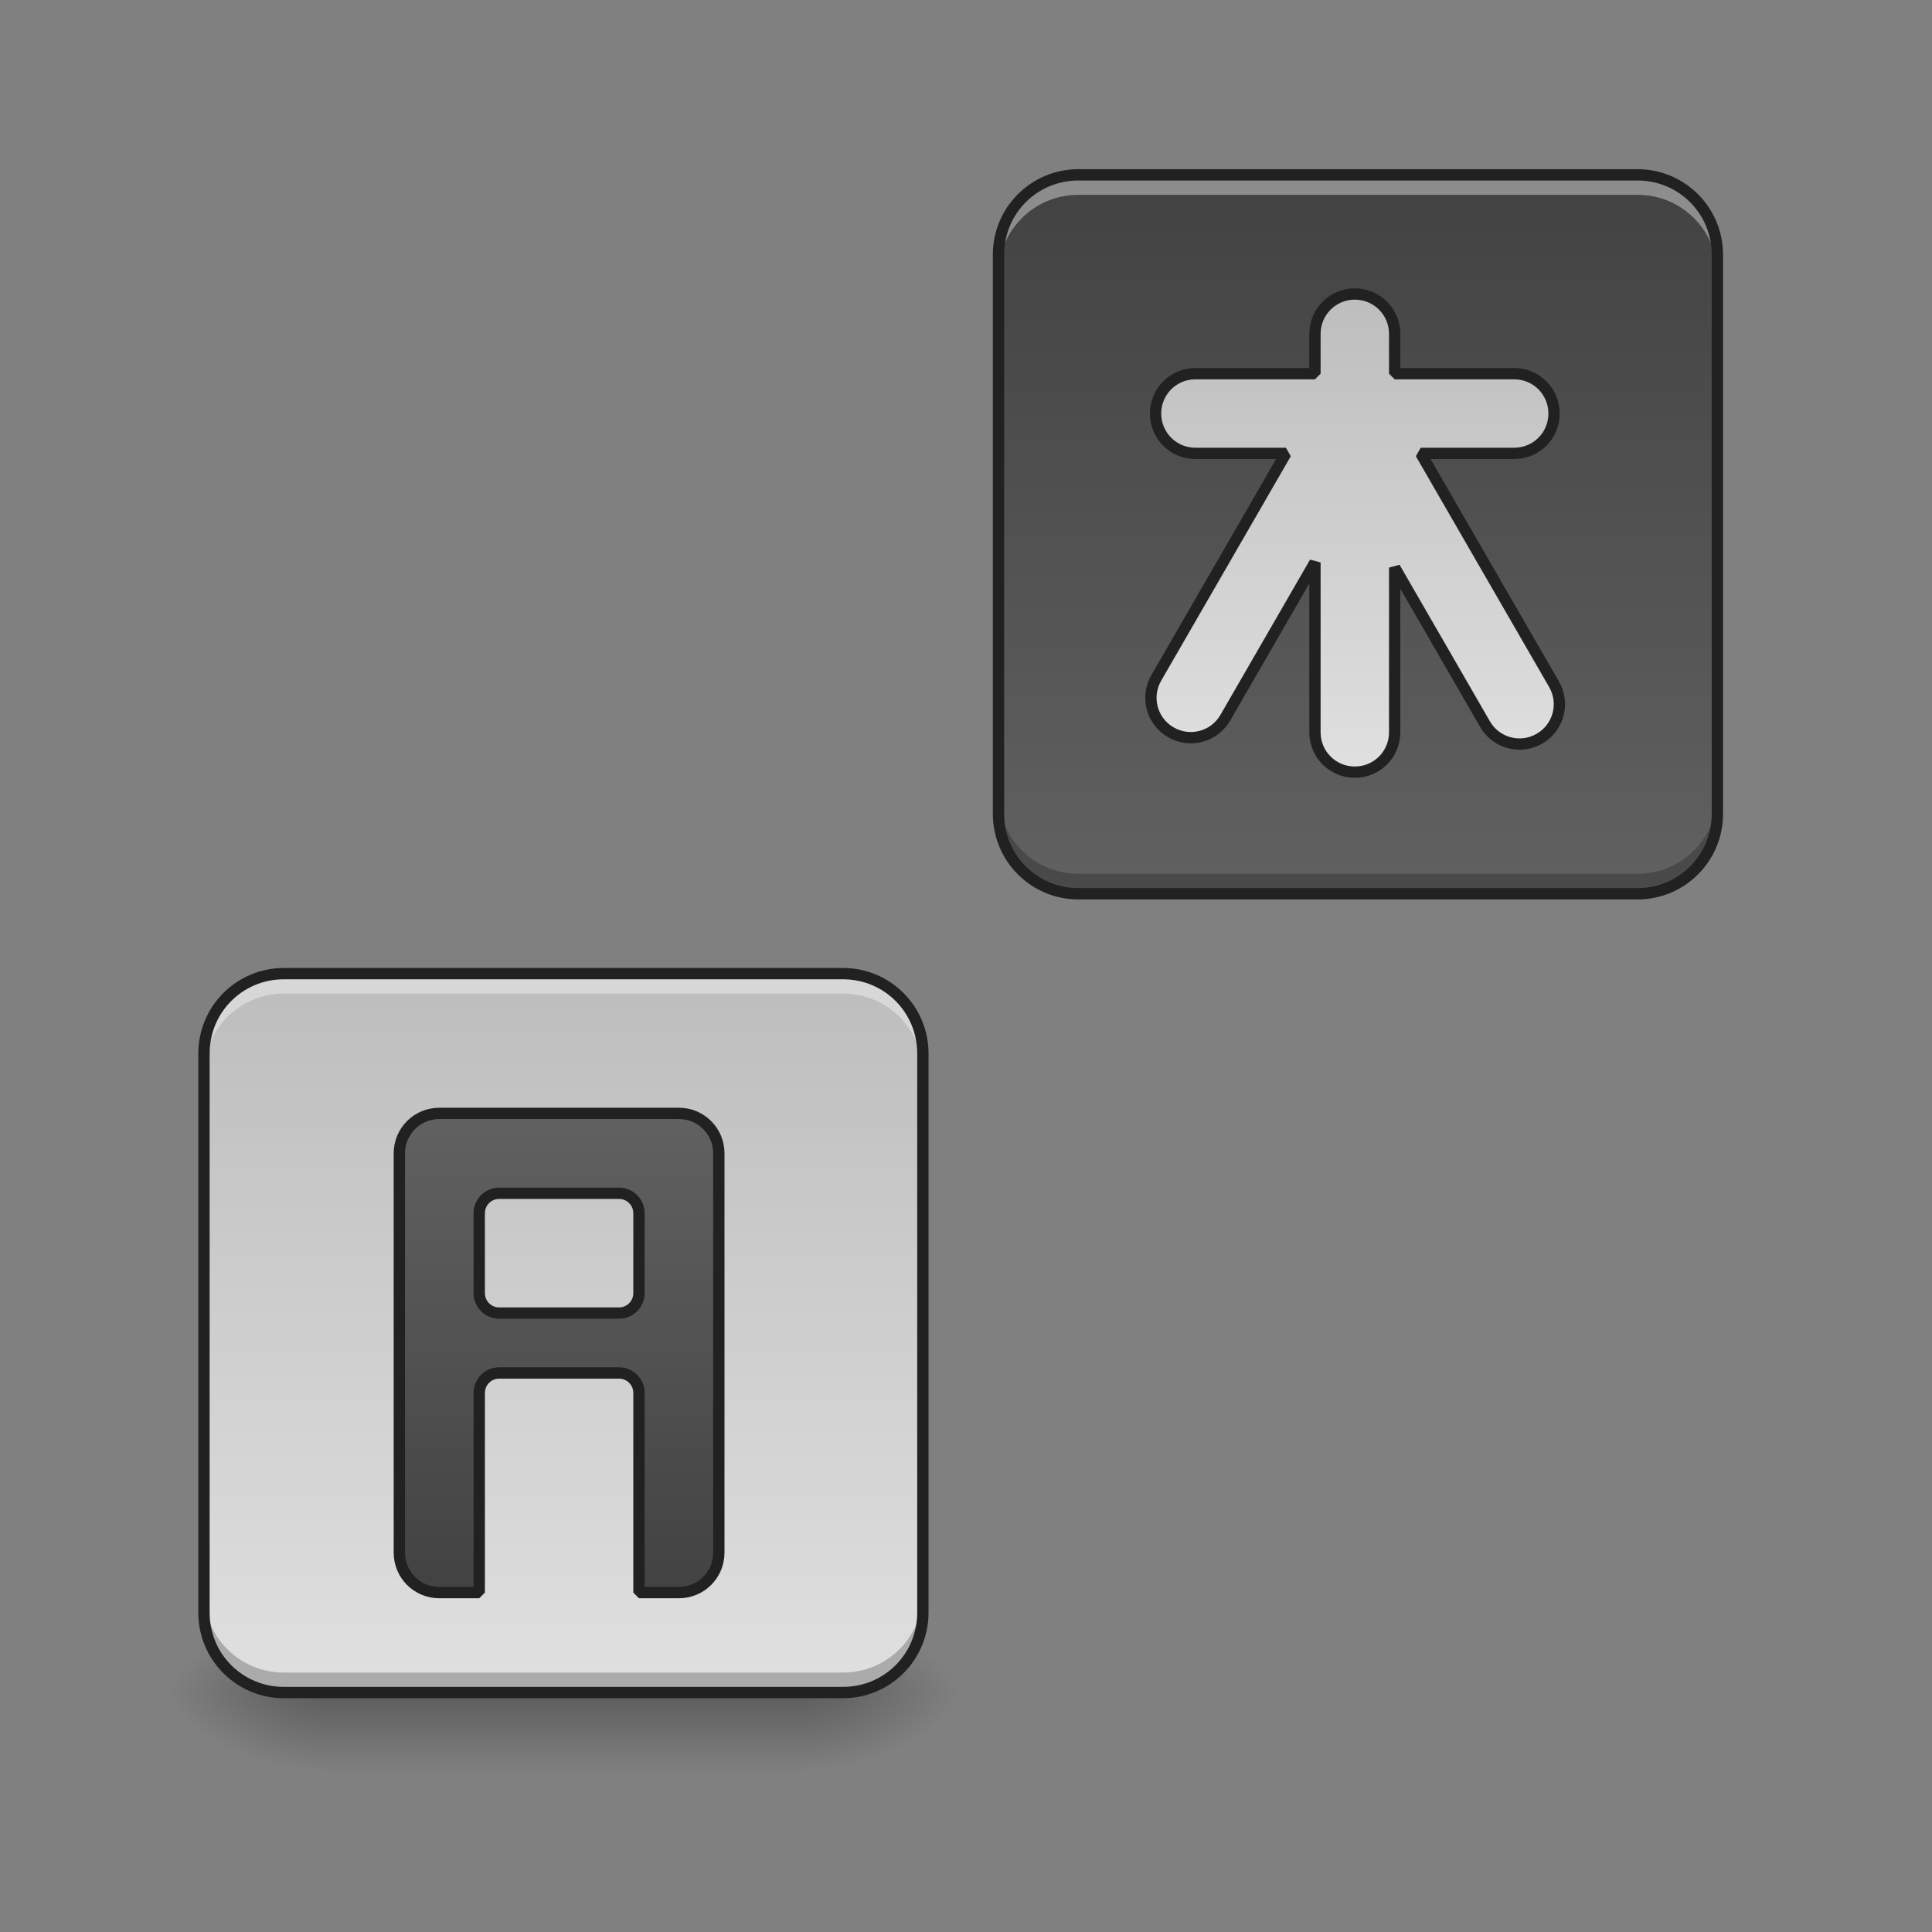 <?xml version="1.0" encoding="UTF-8"?>
<svg xmlns="http://www.w3.org/2000/svg" xmlns:xlink="http://www.w3.org/1999/xlink" width="256pt" height="256pt" viewBox="0 0 256 256" version="1.1">
<rect x="0" y="0" width="256" height="256" fill="#808080" stroke="none"/>
<defs>
<linearGradient id="linear0" gradientUnits="userSpaceOnUse" x1="254" y1="233.5" x2="254" y2="254.667" gradientTransform="matrix(0.5,0,0,0.5,-52.355,107.51)">
<stop offset="0" style="stop-color:rgb(0%,0%,0%);stop-opacity:0.275;"/>
<stop offset="1" style="stop-color:rgb(0%,0%,0%);stop-opacity:0;"/>
</linearGradient>
<radialGradient id="radial0" gradientUnits="userSpaceOnUse" cx="450.909" cy="189.579" fx="450.909" fy="189.579" r="21.167" gradientTransform="matrix(0,-0.625,-1.125,-0,317.061,508.763)">
<stop offset="0" style="stop-color:rgb(0%,0%,0%);stop-opacity:0.314;"/>
<stop offset="0.222" style="stop-color:rgb(0%,0%,0%);stop-opacity:0.275;"/>
<stop offset="1" style="stop-color:rgb(0%,0%,0%);stop-opacity:0;"/>
</radialGradient>
<radialGradient id="radial1" gradientUnits="userSpaceOnUse" cx="450.909" cy="189.579" fx="450.909" fy="189.579" r="21.167" gradientTransform="matrix(-0,0.625,1.125,0,-167.746,-60.22)">
<stop offset="0" style="stop-color:rgb(0%,0%,0%);stop-opacity:0.314;"/>
<stop offset="0.222" style="stop-color:rgb(0%,0%,0%);stop-opacity:0.275;"/>
<stop offset="1" style="stop-color:rgb(0%,0%,0%);stop-opacity:0;"/>
</radialGradient>
<radialGradient id="radial2" gradientUnits="userSpaceOnUse" cx="450.909" cy="189.579" fx="450.909" fy="189.579" r="21.167" gradientTransform="matrix(-0,-0.625,1.125,-0,-167.746,508.763)">
<stop offset="0" style="stop-color:rgb(0%,0%,0%);stop-opacity:0.314;"/>
<stop offset="0.222" style="stop-color:rgb(0%,0%,0%);stop-opacity:0.275;"/>
<stop offset="1" style="stop-color:rgb(0%,0%,0%);stop-opacity:0;"/>
</radialGradient>
<radialGradient id="radial3" gradientUnits="userSpaceOnUse" cx="450.909" cy="189.579" fx="450.909" fy="189.579" r="21.167" gradientTransform="matrix(0,0.625,-1.125,0,317.061,-60.22)">
<stop offset="0" style="stop-color:rgb(0%,0%,0%);stop-opacity:0.314;"/>
<stop offset="0.222" style="stop-color:rgb(0%,0%,0%);stop-opacity:0.275;"/>
<stop offset="1" style="stop-color:rgb(0%,0%,0%);stop-opacity:0;"/>
</radialGradient>
<linearGradient id="linear1" gradientUnits="userSpaceOnUse" x1="116.417" y1="-168.667" x2="116.417" y2="21.833" gradientTransform="matrix(0.5,0,0,0.5,100.551,107.51)">
<stop offset="0" style="stop-color:rgb(25.882%,25.882%,25.882%);stop-opacity:1;"/>
<stop offset="1" style="stop-color:rgb(38.039%,38.039%,38.039%);stop-opacity:1;"/>
</linearGradient>
<linearGradient id="linear2" gradientUnits="userSpaceOnUse" x1="116.417" y1="-168.667" x2="116.417" y2="21.833" gradientTransform="matrix(0.5,0,0,0.5,-4.725,213.354)">
<stop offset="0" style="stop-color:rgb(74.118%,74.118%,74.118%);stop-opacity:1;"/>
<stop offset="1" style="stop-color:rgb(87.843%,87.843%,87.843%);stop-opacity:1;"/>
</linearGradient>
<linearGradient id="linear3" gradientUnits="userSpaceOnUse" x1="1360" y1="295.118" x2="1360" y2="775.118" >
<stop offset="0" style="stop-color:rgb(74.118%,74.118%,74.118%);stop-opacity:1;"/>
<stop offset="1" style="stop-color:rgb(87.843%,87.843%,87.843%);stop-opacity:1;"/>
</linearGradient>
<linearGradient id="linear4" gradientUnits="userSpaceOnUse" x1="148.167" y1="207.042" x2="148.167" y2="80.042" >
<stop offset="0" style="stop-color:rgb(25.882%,25.882%,25.882%);stop-opacity:1;"/>
<stop offset="1" style="stop-color:rgb(38.039%,38.039%,38.039%);stop-opacity:1;"/>
</linearGradient>
</defs>
<g id="surface1">
<path style=" stroke:none;fill-rule:nonzero;fill:url(#linear0);" d="M 42.906 224.27 L 106.41 224.27 L 106.41 234.855 L 42.906 234.855 Z M 42.906 224.27 "/>
<path style=" stroke:none;fill-rule:nonzero;fill:url(#radial0);" d="M 106.41 224.27 L 127.578 224.27 L 127.578 213.688 L 106.41 213.688 Z M 106.41 224.27 "/>
<path style=" stroke:none;fill-rule:nonzero;fill:url(#radial1);" d="M 42.906 224.27 L 21.734 224.27 L 21.734 234.855 L 42.906 234.855 Z M 42.906 224.27 "/>
<path style=" stroke:none;fill-rule:nonzero;fill:url(#radial2);" d="M 42.906 224.27 L 21.734 224.27 L 21.734 213.688 L 42.906 213.688 Z M 42.906 224.27 "/>
<path style=" stroke:none;fill-rule:nonzero;fill:url(#radial3);" d="M 106.41 224.27 L 127.578 224.27 L 127.578 234.855 L 106.41 234.855 Z M 106.41 224.27 "/>
<path style=" stroke:none;fill-rule:nonzero;fill:url(#linear1);" d="M 142.887 23.168 L 216.98 23.168 C 222.824 23.168 227.562 27.906 227.562 33.754 L 227.562 107.844 C 227.562 113.688 222.824 118.43 216.98 118.43 L 142.887 118.43 C 137.043 118.43 132.305 113.688 132.305 107.844 L 132.305 33.754 C 132.305 27.906 137.043 23.168 142.887 23.168 Z M 142.887 23.168 "/>
<path style=" stroke:none;fill-rule:nonzero;fill:url(#linear2);" d="M 37.613 129.012 L 111.703 129.012 C 117.547 129.012 122.285 133.75 122.285 139.598 L 122.285 213.688 C 122.285 219.531 117.547 224.27 111.703 224.27 L 37.613 224.27 C 31.766 224.27 27.027 219.531 27.027 213.688 L 27.027 139.598 C 27.027 133.75 31.766 129.012 37.613 129.012 Z M 37.613 129.012 "/>
<path style=" stroke:none;fill-rule:nonzero;fill:rgb(100%,100%,100%);fill-opacity:0.392;" d="M 37.613 129.012 C 31.75 129.012 27.027 133.734 27.027 139.598 L 27.027 142.242 C 27.027 136.379 31.75 131.66 37.613 131.66 L 111.703 131.66 C 117.566 131.66 122.285 136.379 122.285 142.242 L 122.285 139.598 C 122.285 133.734 117.566 129.012 111.703 129.012 Z M 37.613 129.012 "/>
<path style=" stroke:none;fill-rule:nonzero;fill:rgb(0%,0%,0%);fill-opacity:0.235;" d="M 37.613 224.27 C 31.75 224.27 27.027 219.551 27.027 213.688 L 27.027 211.039 C 27.027 216.906 31.75 221.625 37.613 221.625 L 111.703 221.625 C 117.566 221.625 122.285 216.906 122.285 211.039 L 122.285 213.688 C 122.285 219.551 117.566 224.27 111.703 224.27 Z M 37.613 224.27 "/>
<path style=" stroke:none;fill-rule:nonzero;fill:rgb(12.941%,12.941%,12.941%);fill-opacity:1;" d="M 37.613 128.262 C 31.348 128.262 26.277 133.328 26.277 139.598 L 26.277 213.688 C 26.277 219.953 31.348 225.023 37.613 225.023 L 111.703 225.023 C 117.969 225.023 123.035 219.953 123.035 213.688 L 123.035 139.598 C 123.035 133.328 117.969 128.262 111.703 128.262 Z M 37.613 129.762 L 111.703 129.762 C 117.164 129.762 121.535 134.137 121.535 139.598 L 121.535 213.688 C 121.535 219.148 117.164 223.52 111.703 223.52 L 37.613 223.52 C 32.152 223.52 27.777 219.148 27.777 213.688 L 27.777 139.598 C 27.777 134.137 32.152 129.762 37.613 129.762 Z M 37.613 129.762 "/>
<path style=" stroke:none;fill-rule:nonzero;fill:rgb(100%,100%,100%);fill-opacity:0.392;" d="M 142.887 23.168 C 137.023 23.168 132.305 27.891 132.305 33.754 L 132.305 36.398 C 132.305 30.535 137.023 25.816 142.887 25.816 L 216.98 25.816 C 222.844 25.816 227.562 30.535 227.562 36.398 L 227.562 33.754 C 227.562 27.891 222.844 23.168 216.98 23.168 Z M 142.887 23.168 "/>
<path style=" stroke:none;fill-rule:nonzero;fill:rgb(0%,0%,0%);fill-opacity:0.235;" d="M 142.887 118.43 C 137.023 118.43 132.305 113.707 132.305 107.844 L 132.305 105.199 C 132.305 111.062 137.023 115.781 142.887 115.781 L 216.98 115.781 C 222.844 115.781 227.562 111.062 227.562 105.199 L 227.562 107.844 C 227.562 113.707 222.844 118.43 216.98 118.43 Z M 142.887 118.43 "/>
<path style=" stroke:none;fill-rule:nonzero;fill:rgb(12.941%,12.941%,12.941%);fill-opacity:1;" d="M 142.891 22.418 C 136.621 22.418 131.555 27.488 131.555 33.754 L 131.555 107.844 C 131.555 114.109 136.621 119.18 142.891 119.18 L 216.98 119.18 C 223.246 119.18 228.312 114.109 228.312 107.844 L 228.312 33.754 C 228.312 27.488 223.246 22.418 216.98 22.418 Z M 142.891 23.918 L 216.98 23.918 C 222.441 23.918 226.812 28.293 226.812 33.754 L 226.812 107.844 C 226.812 113.305 222.441 117.68 216.98 117.68 L 142.891 117.68 C 137.43 117.68 133.055 113.305 133.055 107.844 L 133.055 33.754 C 133.055 28.293 137.43 23.918 142.891 23.918 Z M 142.891 23.918 "/>
<path style="fill-rule:nonzero;fill:url(#linear3);stroke-width:11.339;stroke-linecap:square;stroke-linejoin:bevel;stroke:rgb(12.941%,12.941%,12.941%);stroke-opacity:1;stroke-miterlimit:4;" d="M 1359.998 295.129 C 1337.855 295.129 1319.992 312.962 1319.992 335.106 L 1319.992 375.112 L 1200.004 375.112 C 1177.83 375.112 1159.998 392.945 1159.998 415.118 C 1159.998 437.291 1177.83 455.124 1200.004 455.124 L 1290.822 455.124 L 1160.706 680.486 C 1149.634 699.677 1156.159 724.035 1175.35 735.107 C 1194.542 746.208 1218.929 739.654 1230.001 720.463 L 1319.992 564.602 L 1319.992 735.107 C 1319.992 757.28 1337.855 775.113 1359.998 775.113 C 1382.171 775.113 1400.004 757.28 1400.004 735.107 L 1400.004 569.768 L 1490.704 726.899 C 1501.805 746.09 1526.163 752.615 1545.354 741.514 C 1564.546 730.442 1571.071 706.084 1559.999 686.893 L 1426.193 455.124 L 1519.993 455.124 C 1542.166 455.124 1559.999 437.291 1559.999 415.118 C 1559.999 392.945 1542.166 375.112 1519.993 375.112 L 1400.004 375.112 L 1400.004 335.106 C 1400.004 312.962 1382.171 295.129 1359.998 295.129 Z M 1359.998 295.129 " transform="matrix(0.132,0,0,0.132,0,0)"/>
<path style="fill-rule:nonzero;fill:url(#linear4);stroke-width:3;stroke-linecap:square;stroke-linejoin:bevel;stroke:rgb(12.941%,12.941%,12.941%);stroke-opacity:1;stroke-miterlimit:4;" d="M 116.419 80.042 C 110.552 80.042 105.834 84.76 105.834 90.627 L 105.834 196.461 C 105.834 202.32 110.552 207.038 116.419 207.038 L 127.003 207.038 L 127.003 154.129 C 127.003 151.192 129.363 148.832 132.292 148.832 L 164.039 148.832 C 166.976 148.832 169.335 151.192 169.335 154.129 L 169.335 207.038 L 179.92 207.038 C 185.779 207.038 190.497 202.32 190.497 196.461 L 190.497 90.627 C 190.497 84.76 185.779 80.042 179.92 80.042 Z M 132.292 101.212 L 164.039 101.212 C 166.976 101.212 169.335 103.571 169.335 106.501 L 169.335 127.67 C 169.335 130.6 166.976 132.959 164.039 132.959 L 132.292 132.959 C 129.363 132.959 127.003 130.6 127.003 127.67 L 127.003 106.501 C 127.003 103.571 129.363 101.212 132.292 101.212 Z M 132.292 101.212 " transform="matrix(0.5,0,0,0.5,0,107.51)"/>
</g>
</svg>
